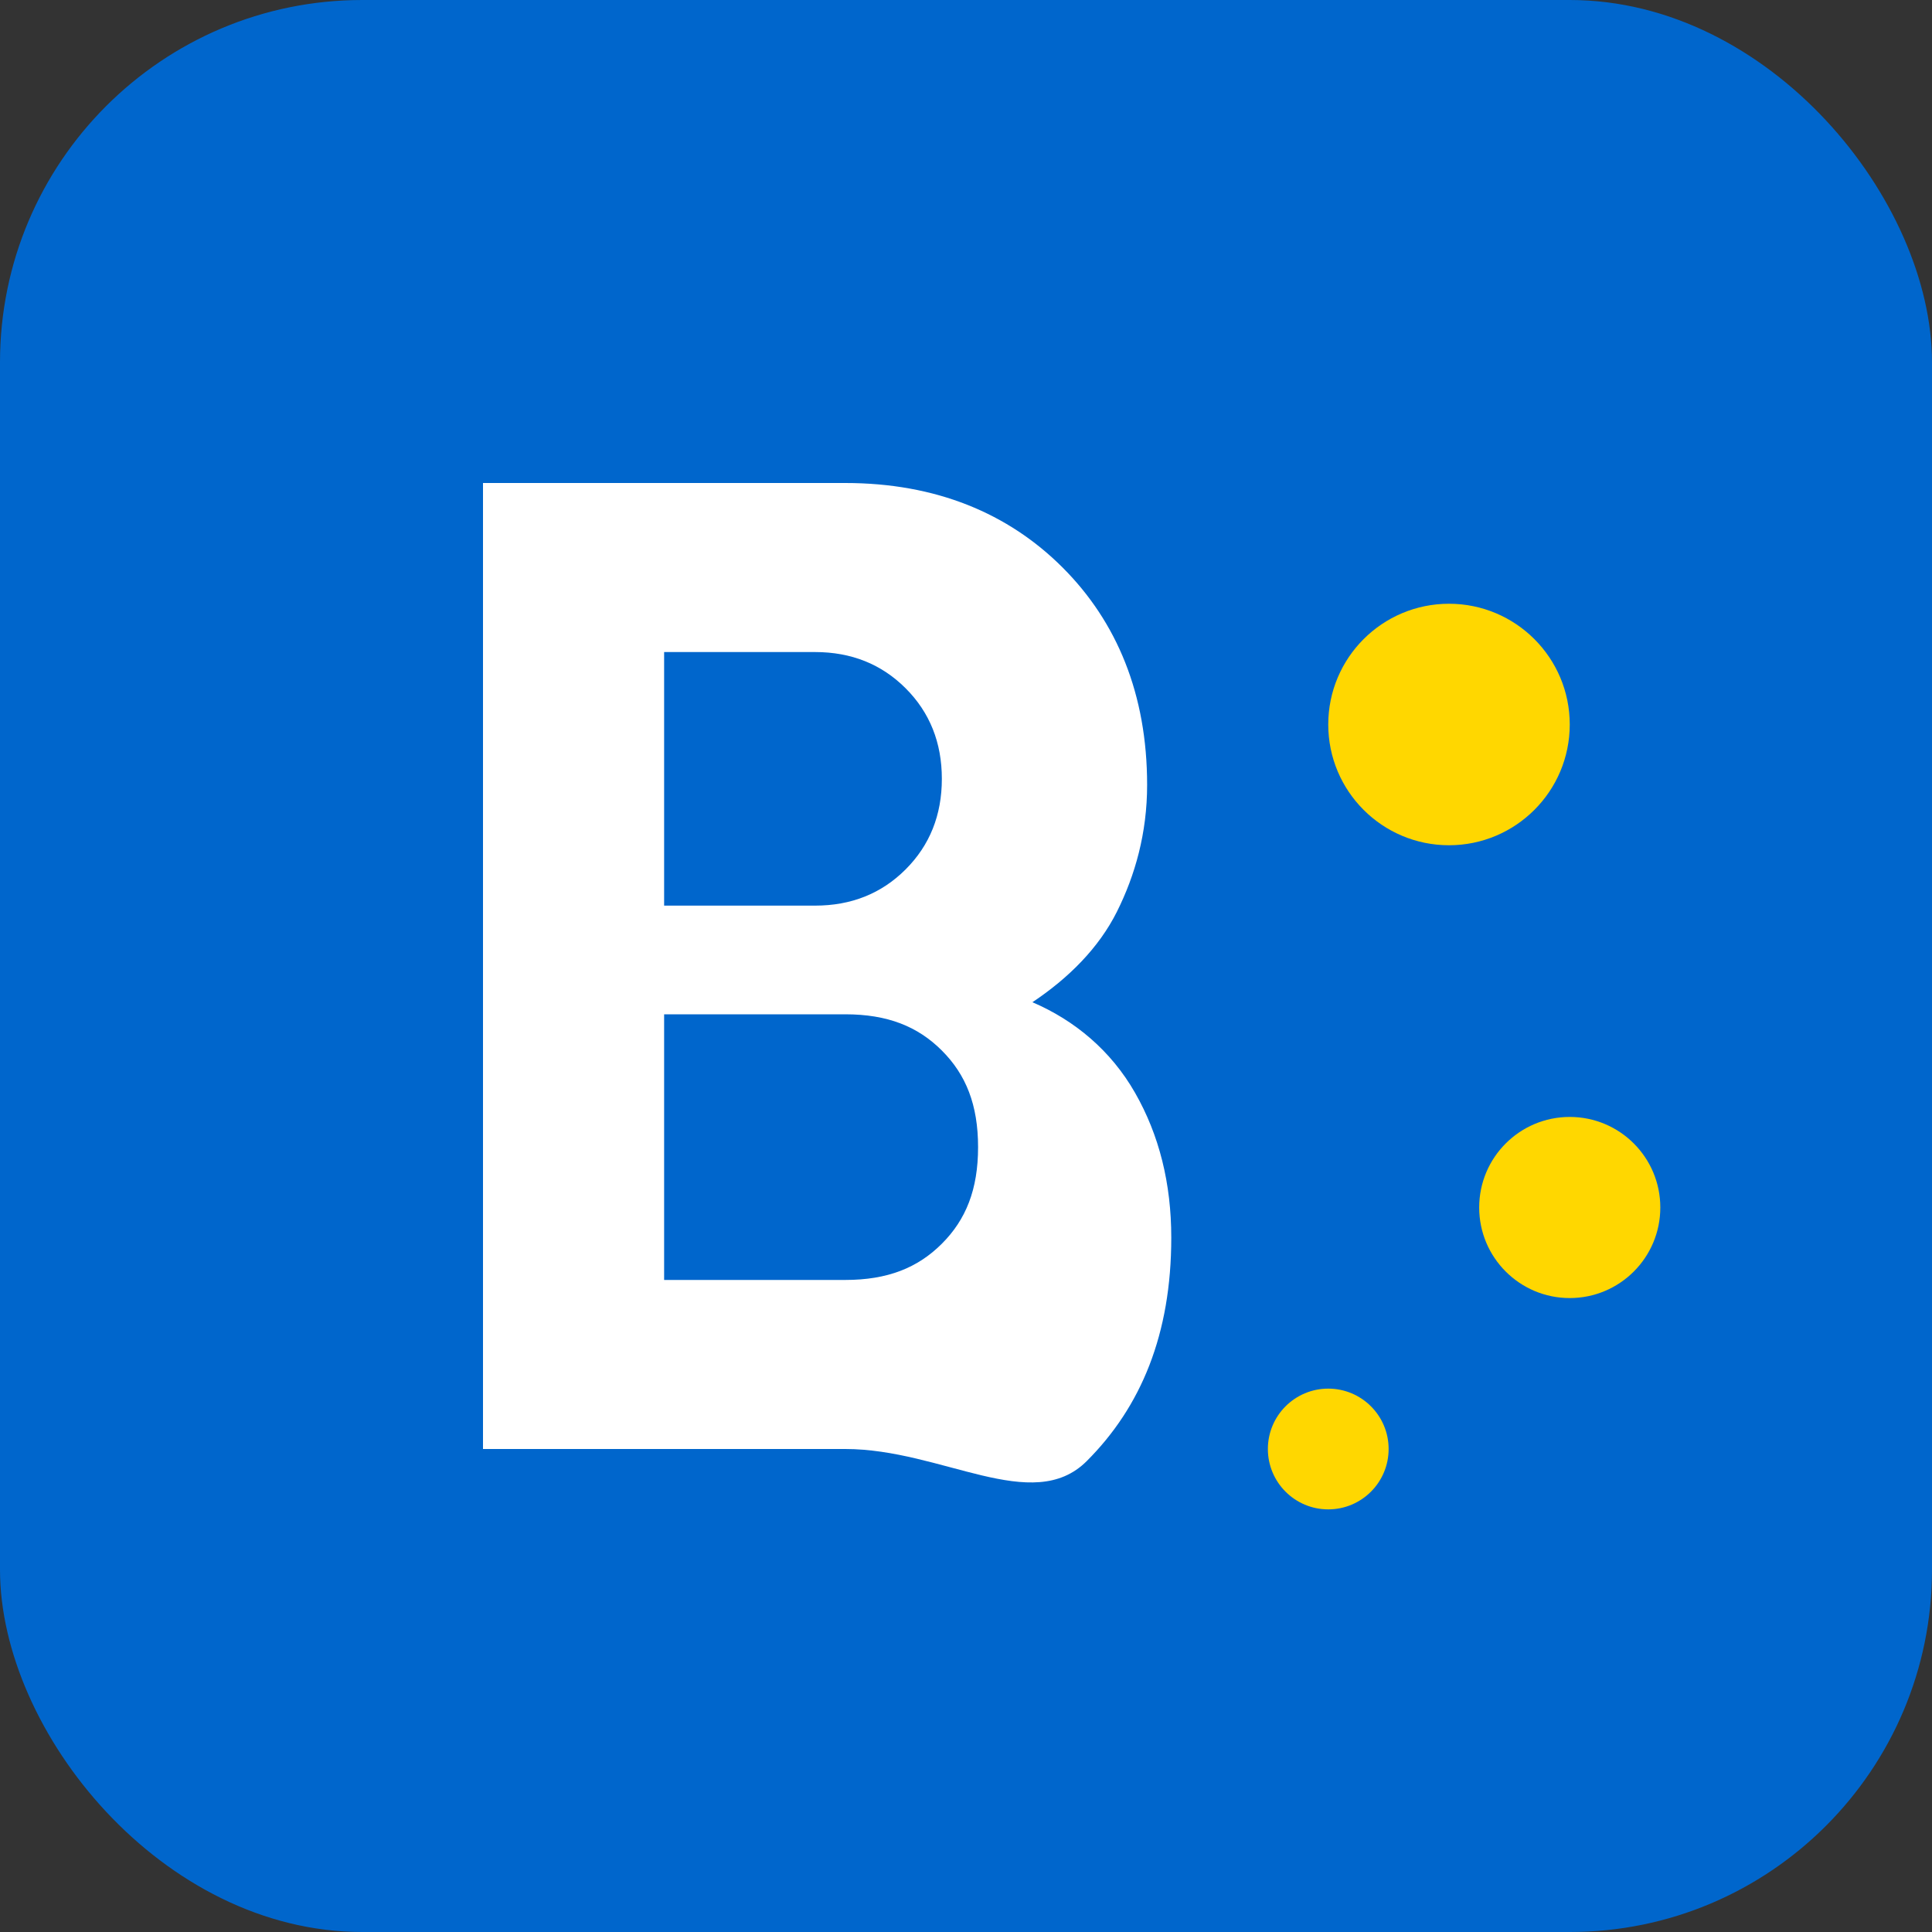 <svg width="32" height="32" viewBox="0 0 32 32" fill="none" xmlns="http://www.w3.org/2000/svg">
  <rect x="0" y="0" width="32" height="32" fill="#333333" stroke="none"/>
  <rect width="32" height="32" rx="6" fill="#0066CC"/>
  <path d="M8 24V8h6c1.5 0 2.7.5 3.6 1.4s1.4 2.1 1.4 3.6c0 .8-.2 1.5-.5 2.1s-.8 1.1-1.4 1.5c.7.3 1.3.8 1.7 1.5s.6 1.5.6 2.4c0 1.6-.5 2.8-1.4 3.7S15.6 24 14 24H8zm3-9h2.5c.6 0 1.1-.2 1.5-.6s.6-.9.6-1.5-.2-1.1-.6-1.5-.9-.6-1.5-.6H11v4.2zm0 6.2h3c.7 0 1.2-.2 1.6-.6s.6-.9.6-1.6-.2-1.2-.6-1.6-.9-.6-1.6-.6H11v4.4z" fill="white"/>
  <circle cx="24" cy="12" r="2" fill="#FFD700"/>
  <circle cx="26" cy="20" r="1.5" fill="#FFD700"/>
  <circle cx="22" cy="24" r="1" fill="#FFD700"/>
</svg>